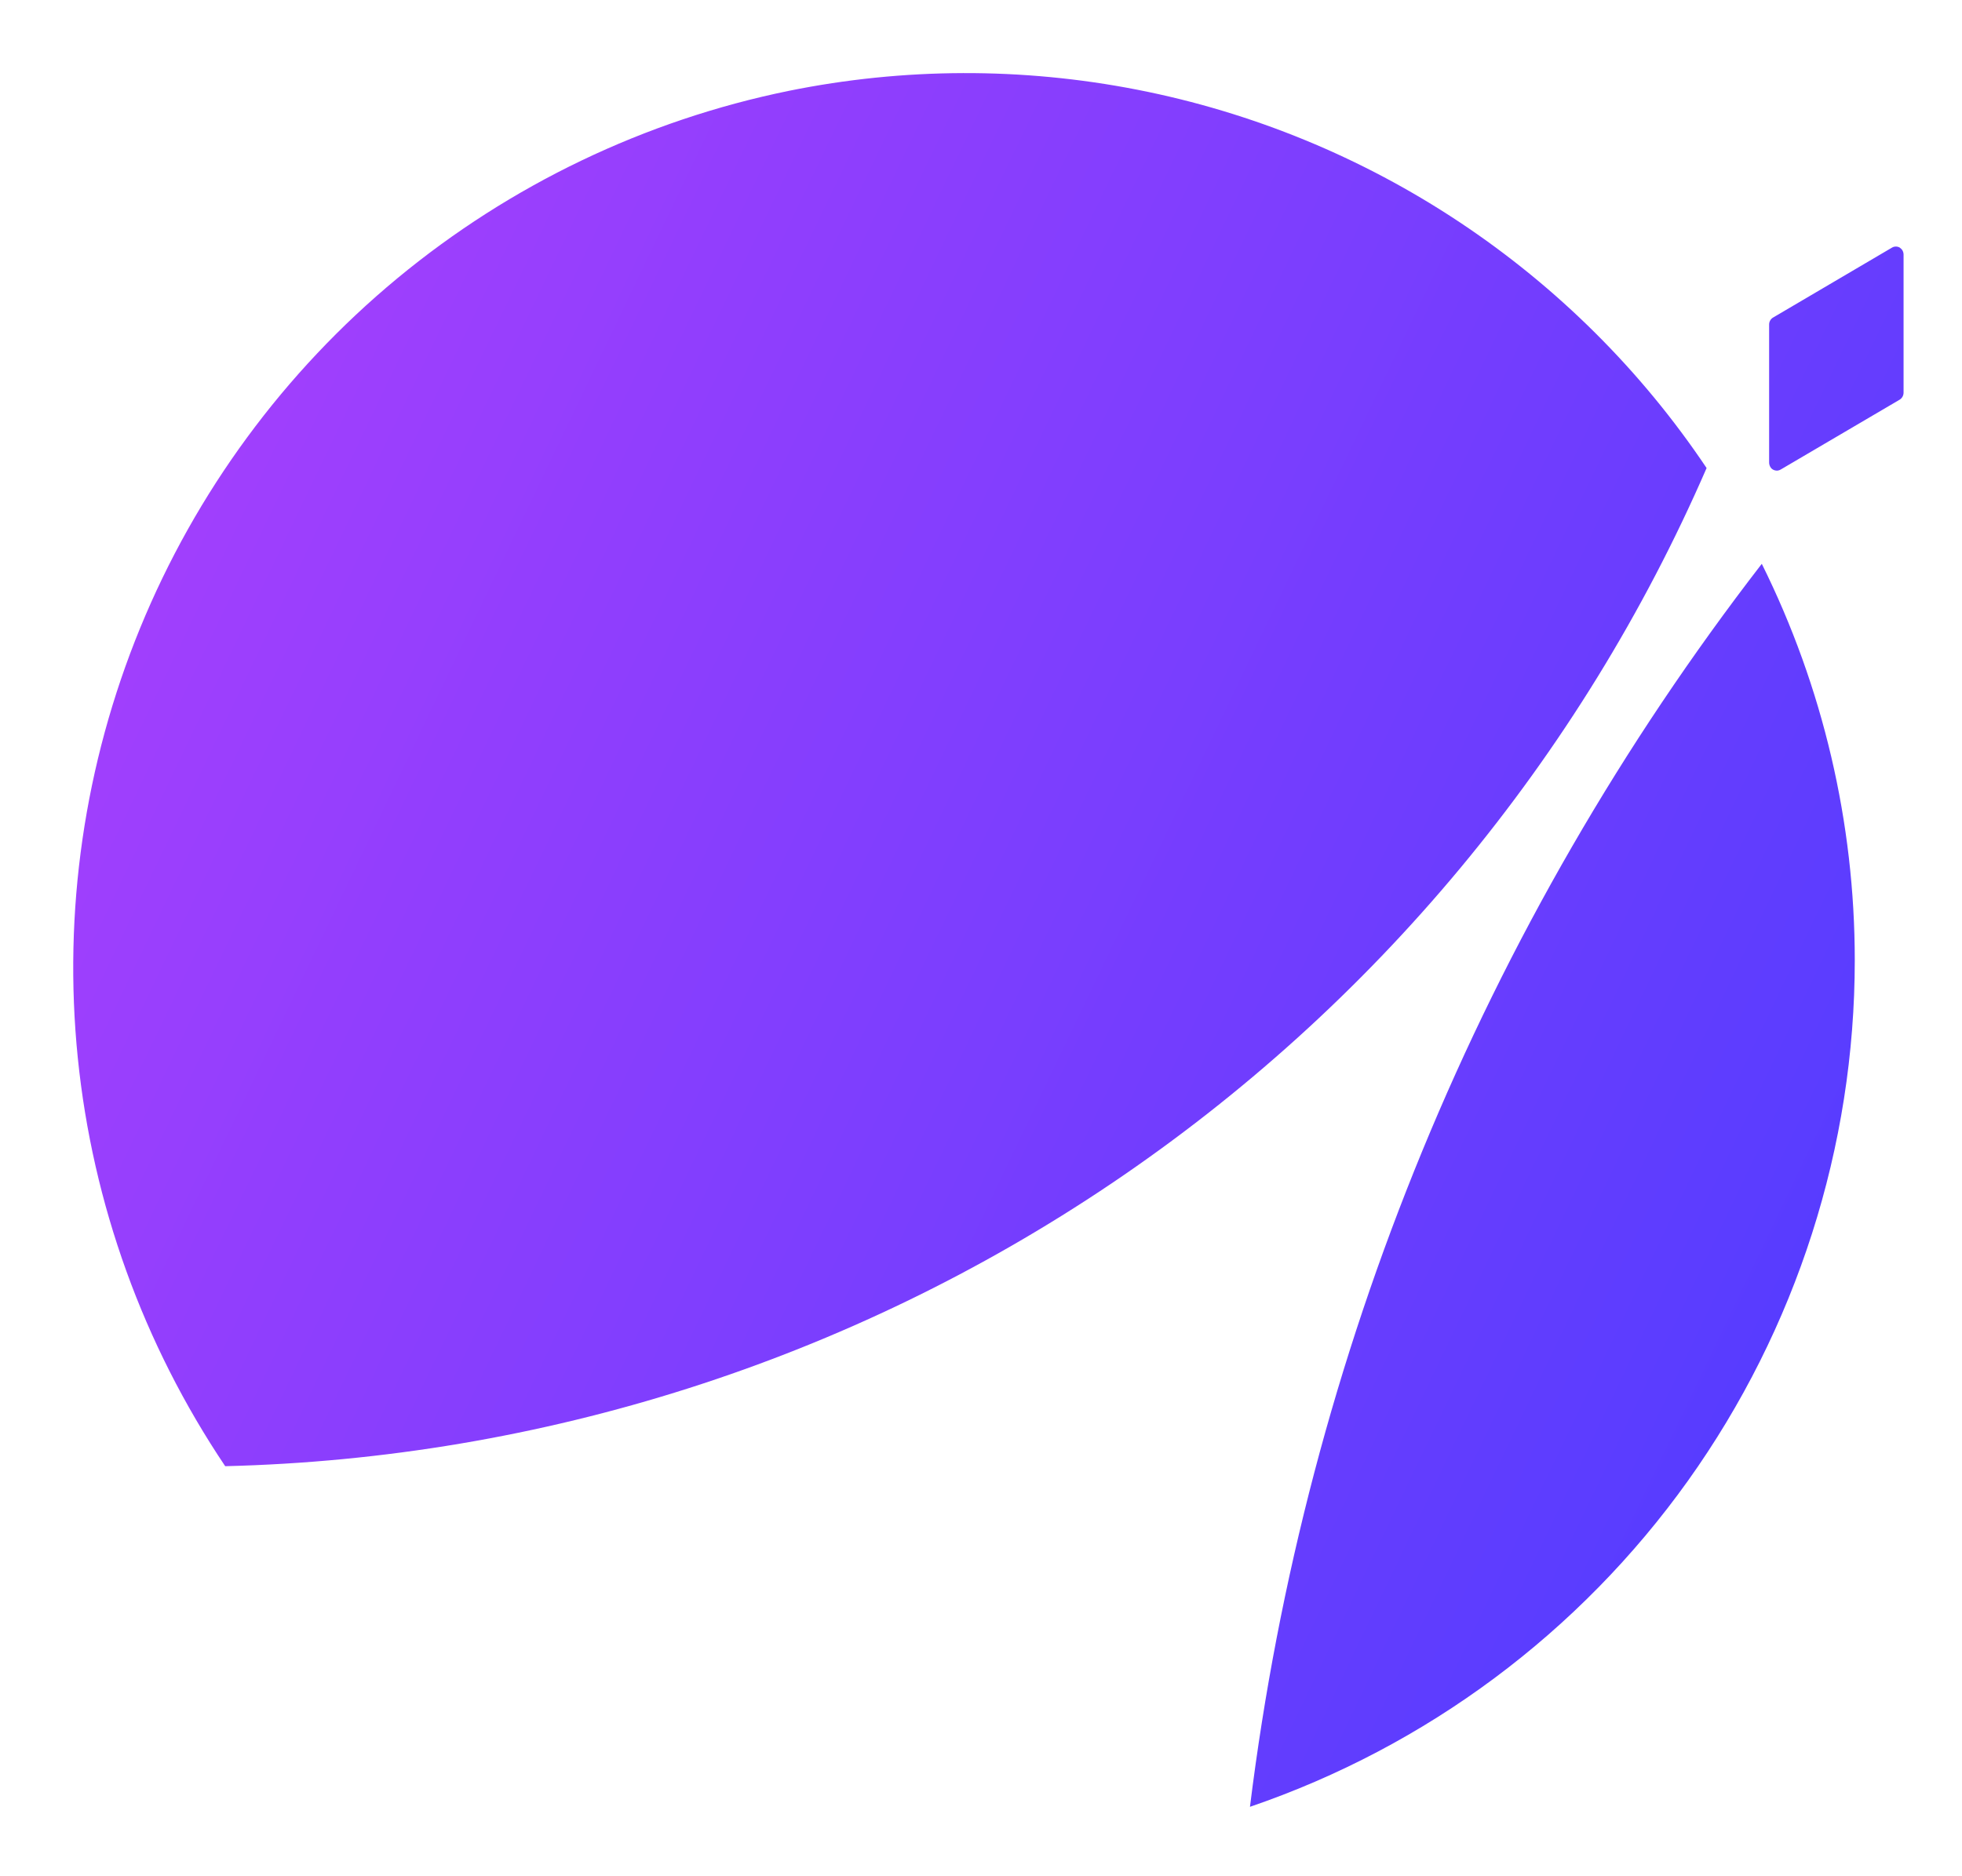 <svg width="23" height="22" viewBox="0 0 23 22" fill="none" xmlns="http://www.w3.org/2000/svg">
<path fill-rule="evenodd" clip-rule="evenodd" d="M20.006 5.488C18.527 8.892 16.106 11.803 13.028 13.878C9.952 15.951 6.348 17.101 2.64 17.192C1.68 15.762 1.086 14.118 0.912 12.404C0.738 10.69 0.989 8.96 1.642 7.366C2.295 5.772 3.33 4.363 4.657 3.264C5.984 2.166 7.56 1.41 9.248 1.065C10.595 0.792 11.983 0.788 13.332 1.052C14.681 1.316 15.965 1.844 17.11 2.605C18.255 3.366 19.24 4.345 20.006 5.488ZM20.739 5.423V3.805C20.739 3.788 20.743 3.772 20.752 3.757C20.76 3.743 20.772 3.731 20.786 3.723L22.18 2.903C22.194 2.895 22.209 2.891 22.225 2.891C22.241 2.891 22.256 2.895 22.27 2.903C22.284 2.913 22.295 2.924 22.303 2.938C22.311 2.953 22.315 2.969 22.315 2.986V4.604C22.315 4.62 22.311 4.636 22.303 4.651C22.295 4.665 22.284 4.677 22.27 4.686L20.874 5.506C20.864 5.512 20.852 5.516 20.84 5.518C20.828 5.519 20.816 5.518 20.805 5.515C20.793 5.512 20.783 5.506 20.773 5.499C20.764 5.491 20.756 5.482 20.751 5.471C20.743 5.456 20.739 5.44 20.739 5.423ZM19.788 17.362C21.059 15.581 21.743 13.447 21.743 11.259C21.743 9.646 21.37 8.055 20.653 6.611C17.383 10.844 15.31 15.878 14.653 21.186C16.722 20.479 18.517 19.142 19.788 17.362Z" fill="url(#paint0_linear_347_1108)"/>
<defs>
<linearGradient id="paint0_linear_347_1108" x1="-8.006" y1="6.414" x2="22.295" y2="20.934" gradientUnits="userSpaceOnUse">
<stop stop-color="#C040FC"/>
<stop offset="1" stop-color="#4B3CFF"/>
</linearGradient>
</defs>
</svg>

